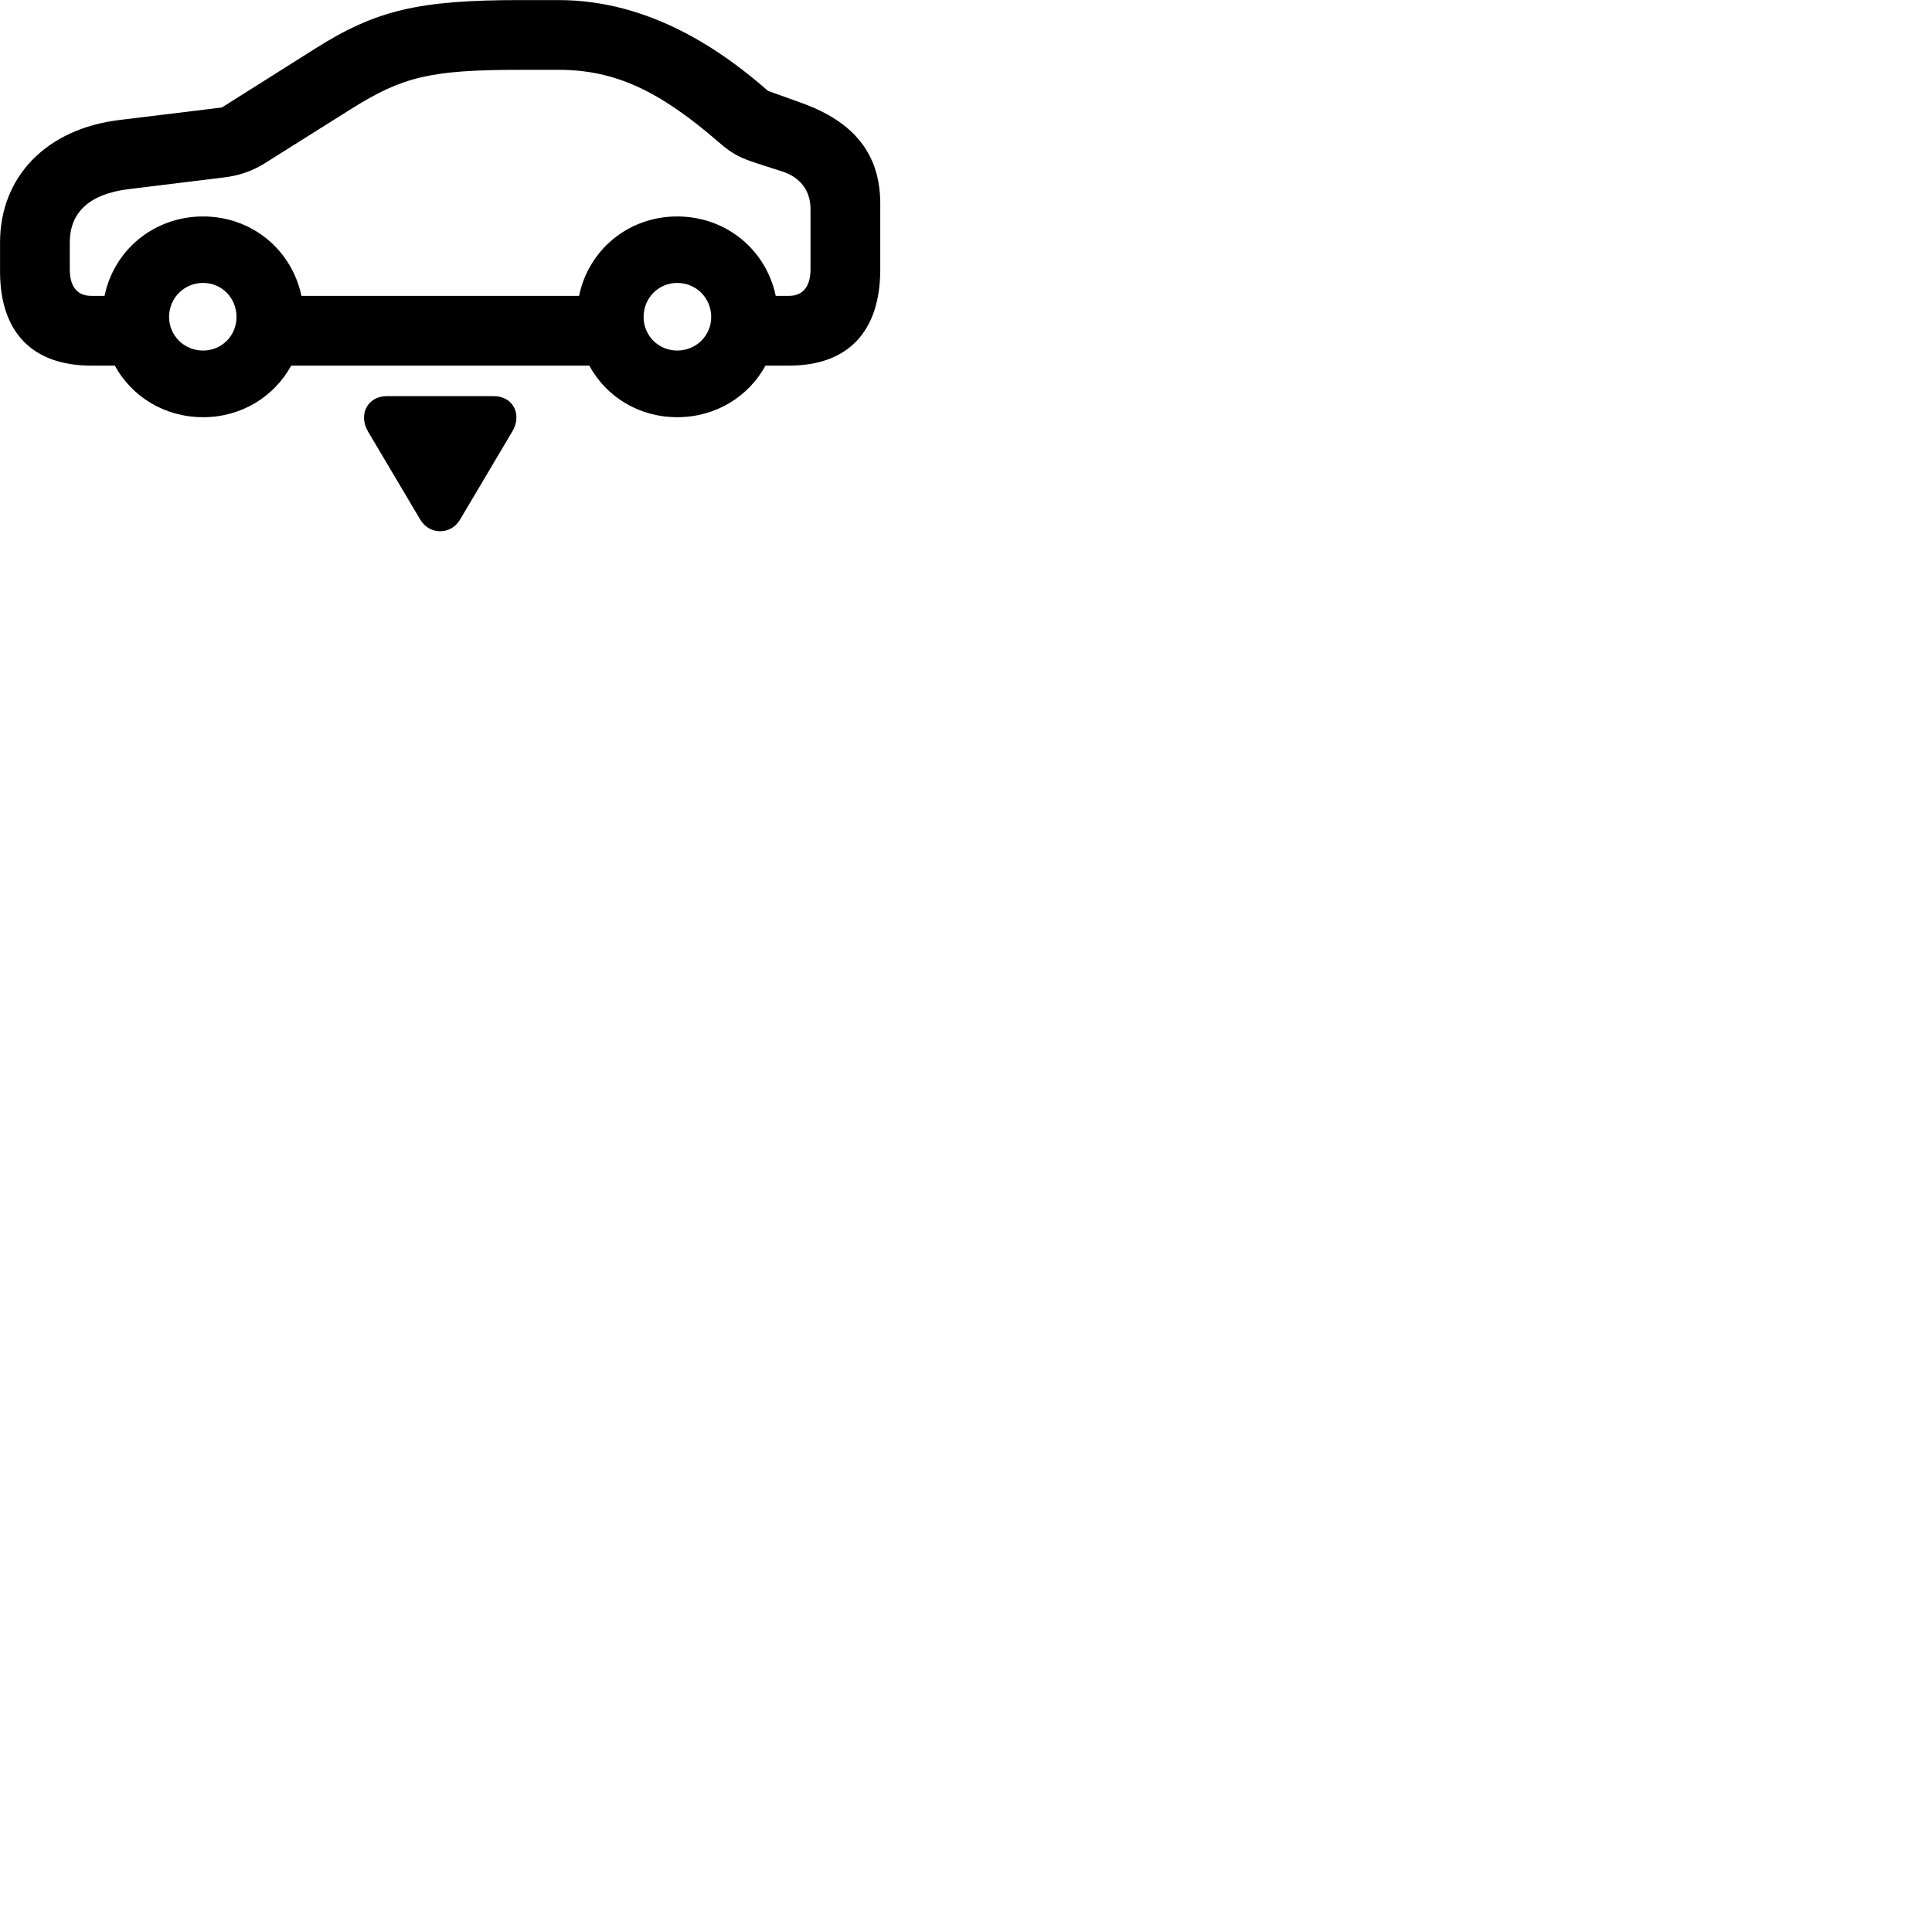 
        <svg xmlns="http://www.w3.org/2000/svg" viewBox="0 0 100 100">
            <path d="M4.722 18.924H5.942C6.822 20.534 8.522 21.594 10.512 21.594C12.492 21.594 14.192 20.534 15.072 18.924H30.502C31.372 20.534 33.072 21.594 35.052 21.594C37.042 21.594 38.742 20.534 39.622 18.924H40.842C43.892 18.924 45.562 17.164 45.562 13.944V10.544C45.562 7.914 44.142 6.294 41.532 5.344L39.752 4.704C37.422 2.664 33.682 0.004 28.912 0.004H26.932C21.692 0.004 19.472 0.514 16.302 2.524L11.482 5.564L6.232 6.204C2.382 6.654 0.002 9.164 0.002 12.554V14.044C0.002 17.194 1.672 18.924 4.722 18.924ZM35.052 11.204C32.522 11.204 30.462 12.934 29.972 15.314H15.602C15.102 12.934 13.042 11.204 10.512 11.204C7.972 11.204 5.902 12.934 5.412 15.314H4.722C3.992 15.314 3.612 14.824 3.612 13.944V12.554C3.612 11.024 4.582 10.034 6.702 9.784L11.592 9.184C12.352 9.094 13.032 8.864 13.652 8.484L18.232 5.604C20.862 3.964 22.302 3.614 26.932 3.614H28.912C31.842 3.614 34.142 4.704 37.242 7.394C37.912 7.984 38.372 8.194 39.242 8.474L40.452 8.864C41.422 9.164 41.952 9.864 41.952 10.824V13.944C41.952 14.824 41.562 15.314 40.842 15.314H40.152C39.652 12.934 37.592 11.204 35.052 11.204ZM10.512 18.144C9.532 18.144 8.752 17.374 8.752 16.404C8.752 15.424 9.532 14.644 10.512 14.644C11.482 14.644 12.242 15.424 12.242 16.404C12.242 17.374 11.482 18.144 10.512 18.144ZM35.052 18.144C34.082 18.144 33.312 17.374 33.312 16.404C33.312 15.424 34.082 14.644 35.052 14.644C36.032 14.644 36.812 15.424 36.812 16.404C36.812 17.374 36.032 18.144 35.052 18.144ZM20.032 20.504C18.992 20.504 18.552 21.484 19.042 22.324L21.752 26.894C22.232 27.704 23.342 27.694 23.812 26.894L26.522 22.324C27.032 21.454 26.562 20.504 25.552 20.504Z" />
        </svg>
    